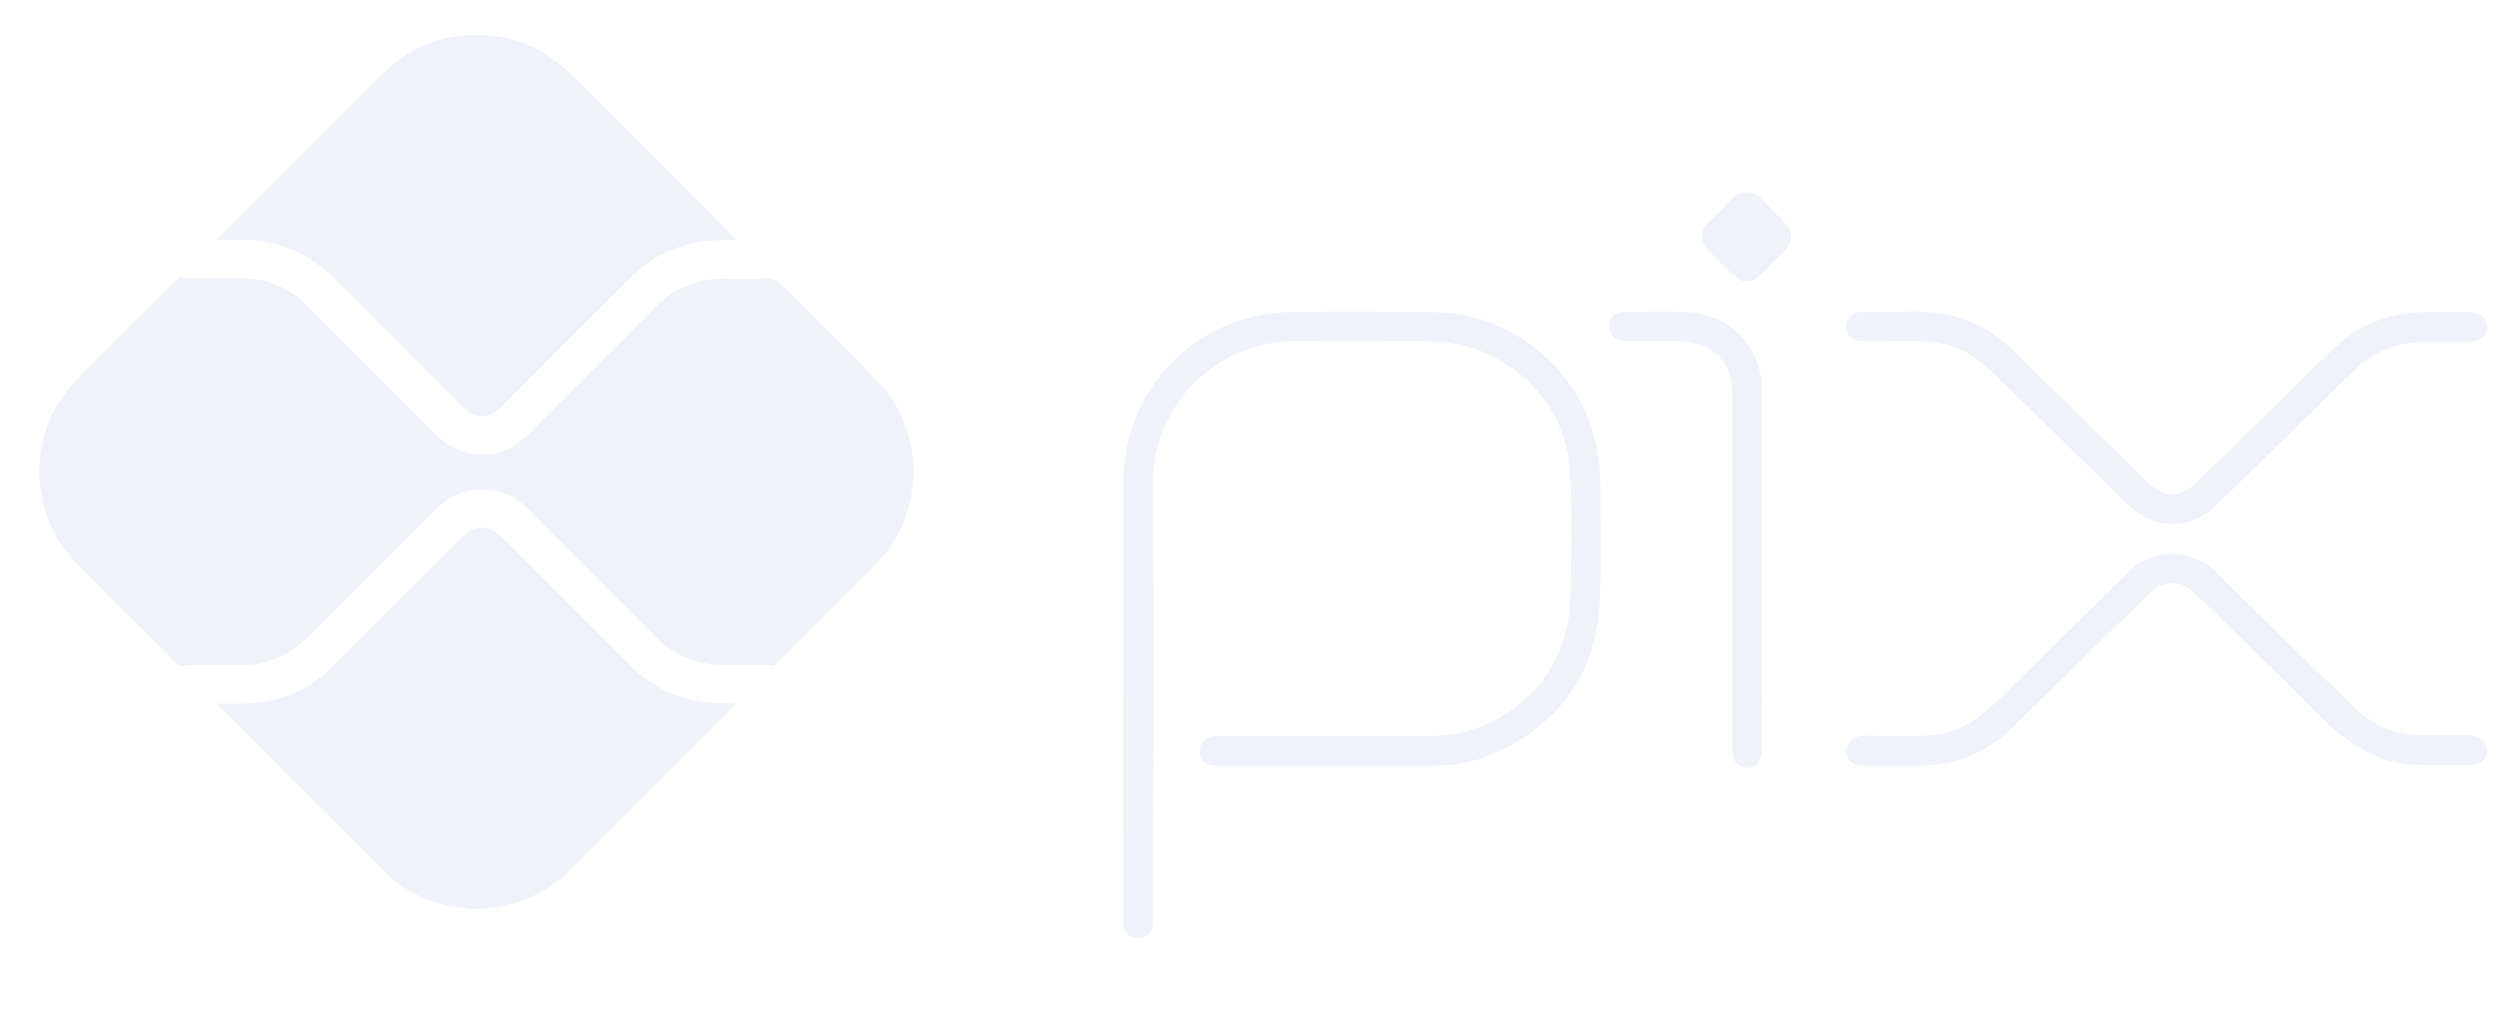 <svg width="143" height="58" viewBox="0 0 143 58" fill="none" xmlns="http://www.w3.org/2000/svg"><g opacity=".2" fill="#B0BCE2"><path d="M64.252 39.736V27.65c.002-5.45 4.193-9.728 9.646-9.8 2.77-.036 5.542-.02 8.312.016 3.687.05 7.23 2.564 8.619 6.044a10.03 10.03 0 01.707 3.744c0 2.124.041 4.25-.01 6.372-.1 4.249-2.14 7.264-5.99 9.037-1.103.508-2.307.73-3.53.733-4.111.009-8.221.005-12.332.002-.683 0-1.018-.257-1.042-.779-.026-.574.364-.931 1.032-.931 2.312.001 4.625.007 6.937.009 1.725 0 3.45.006 5.175-.001 4.427-.019 7.943-3.404 8.045-7.817.057-2.487.15-4.985-.046-7.464-.227-2.888-1.765-4.992-4.298-6.375-1.236-.675-2.579-.913-3.973-.913-2.46 0-4.918.015-7.377-.007-4.628-.041-8.205 3.748-8.181 8.11.045 8.166.013 16.333.012 24.5 0 .274.01.553-.035.822-.08.462-.455.747-.901.698-.462-.051-.717-.328-.766-.788-.013-.126-.002-.256-.002-.384-.002-4.245-.002-8.494-.002-12.742zm44.213 2.351c1.024-.005 2.05.071 3.057-.228 1.279-.38 2.204-1.248 3.117-2.144 2.379-2.335 4.751-4.676 7.134-7.007 1.442-1.409 3.583-1.355 5.02.063a1015.54 1015.54 0 007.899 7.72c1.082 1.044 2.399 1.585 3.923 1.575a277.38 277.38 0 012.531-.004c.662 0 1.112.36 1.104.873-.008.52-.406.844-1.067.844-.99-.002-1.982.012-2.971-.029-2.352-.094-4.09-1.341-5.677-2.955-2.264-2.3-4.592-4.535-6.902-6.79-.898-.879-1.886-.851-2.8.042-2.591 2.536-5.18 5.071-7.772 7.606-1.456 1.423-3.214 2.122-5.245 2.145a181.51 181.51 0 01-3.191.002c-.652-.004-1.005-.3-1.009-.825-.005-.534.398-.885 1.032-.89l1.817.002zm.274-24.241c1.549-.095 3.239.066 4.798.97.836.484 1.516 1.14 2.196 1.803 2.375 2.317 4.738 4.648 7.114 6.964.962.938 1.867.923 2.818-.007 2.595-2.535 5.188-5.072 7.789-7.6 1.442-1.401 3.188-2.082 5.192-2.114.844-.013 1.687-.007 2.532-.003.7.004 1.08.329 1.063.894-.015.525-.382.798-1.087.803-.971.008-1.945-.02-2.914.029-1.474.072-2.692.715-3.736 1.744a1386.802 1386.802 0 01-7.735 7.566c-1.444 1.4-3.46 1.445-4.932.066-1.625-1.522-3.189-3.11-4.782-4.666a724.08 724.08 0 00-3.292-3.193c-1.091-1.052-2.407-1.56-3.916-1.572-1.064-.009-2.128.005-3.192.004-.42 0-.805-.084-.98-.536-.22-.57.131-1.116.776-1.145.697-.03 1.395-.007 2.288-.007zm-7.947 14.656c0 3.443.002 6.884-.002 10.327-.001.885-.545 1.31-1.23.98-.364-.174-.459-.494-.46-.86-.002-.605.001-1.208 0-1.813-.002-6.243-.003-12.488-.007-18.731 0-1.635-1.162-2.827-2.82-2.871-1.064-.029-2.13-.006-3.193-.012-.689-.005-1.022-.29-1.02-.858.002-.528.349-.82 1.002-.822 1.155-.002 2.314-.04 3.467.016 2.424.116 4.238 2.005 4.253 4.426.021 3.405.005 6.812.005 10.217a.008.008 0 00.005.001zm-3.415-18.967a.86.86 0 01.261-.694c.5-.504.985-1.024 1.498-1.514.468-.448 1.119-.43 1.571.018.463.461.92.93 1.375 1.4.498.513.505 1.05.003 1.58-.478.5-.97.99-1.466 1.474-.336.328-.954.397-1.308.08-.609-.546-1.173-1.143-1.747-1.727-.161-.167-.176-.397-.187-.617zM26.736 52c.01-.015.018-.031.027-.046l.996-.001.028.046h-1.05zm25.515-24.999c-.04 2.1-.784 3.905-2.268 5.394-1.847 1.855-3.7 3.701-5.548 5.554-.11.111-.206.159-.366.104-.11-.038-.242-.02-.364-.023-.989-.02-1.98.053-2.966-.038-1.251-.114-2.308-.65-3.193-1.535l-5.793-5.791c-.539-.539-1.074-1.08-1.616-1.615a3.663 3.663 0 00-5.153.015c-2.435 2.428-4.874 4.854-7.294 7.299-1.134 1.146-2.476 1.723-4.09 1.688-.91-.019-1.821-.003-2.731-.003-.062 0-.129-.017-.183.003-.382.14-.598-.086-.84-.33-1.824-1.84-3.68-3.649-5.483-5.507-2.784-2.867-2.824-7.504-.066-10.386 1.905-1.991 3.887-3.91 5.836-5.86.054-.054.099-.12.196-.104.74.119 1.485.03 2.227.055.655.022 1.312-.04 1.966.045 1.188.156 2.194.673 3.039 1.518 2.461 2.464 4.927 4.925 7.387 7.39.615.615 1.339.999 2.21 1.097 1.038.116 1.956-.17 2.75-.841.24-.203.455-.435.678-.658 2.297-2.295 4.6-4.586 6.887-6.89 1.102-1.109 2.42-1.656 3.98-1.643.778.007 1.563.055 2.335-.02.442-.042.676.13.948.404 1.804 1.822 3.637 3.616 5.426 5.453 1.407 1.444 2.056 3.218 2.09 5.225z"/><path d="M42.072 13.733c-.638.002-1.259-.006-1.875.084-1.537.222-2.89.846-3.992 1.933-2.536 2.501-5.046 5.029-7.563 7.55-.402.402-.861.585-1.426.448-.3-.072-.53-.254-.744-.468-2.405-2.41-4.819-4.811-7.217-7.228-1.035-1.042-2.23-1.79-3.666-2.135a7.559 7.559 0 00-1.846-.202c-.429.004-.857 0-1.286 0-.026-.098.056-.127.1-.17 3.094-3.096 6.184-6.194 9.284-9.282 1.671-1.664 3.702-2.415 6.049-2.237 1.859.141 3.45.91 4.768 2.227 3.097 3.093 6.19 6.188 9.283 9.283.047.046.112.083.131.197zm-14.311 38.22l-.996.001c-1.843-.125-3.455-.806-4.766-2.102-3.043-3.01-6.06-6.045-9.087-9.07-.16-.16-.326-.314-.55-.53h.403c.944-.004 1.888.037 2.819-.194a7.445 7.445 0 003.534-2.008l7.315-7.314c.74-.74 1.53-.742 2.268-.004l7.296 7.295c1.45 1.45 3.204 2.177 5.25 2.207.277.004.554 0 .84 0-.018.112-.094.149-.146.201-3.068 3.071-6.14 6.138-9.206 9.21-1.377 1.379-3.022 2.172-4.974 2.308z"/></g></svg>